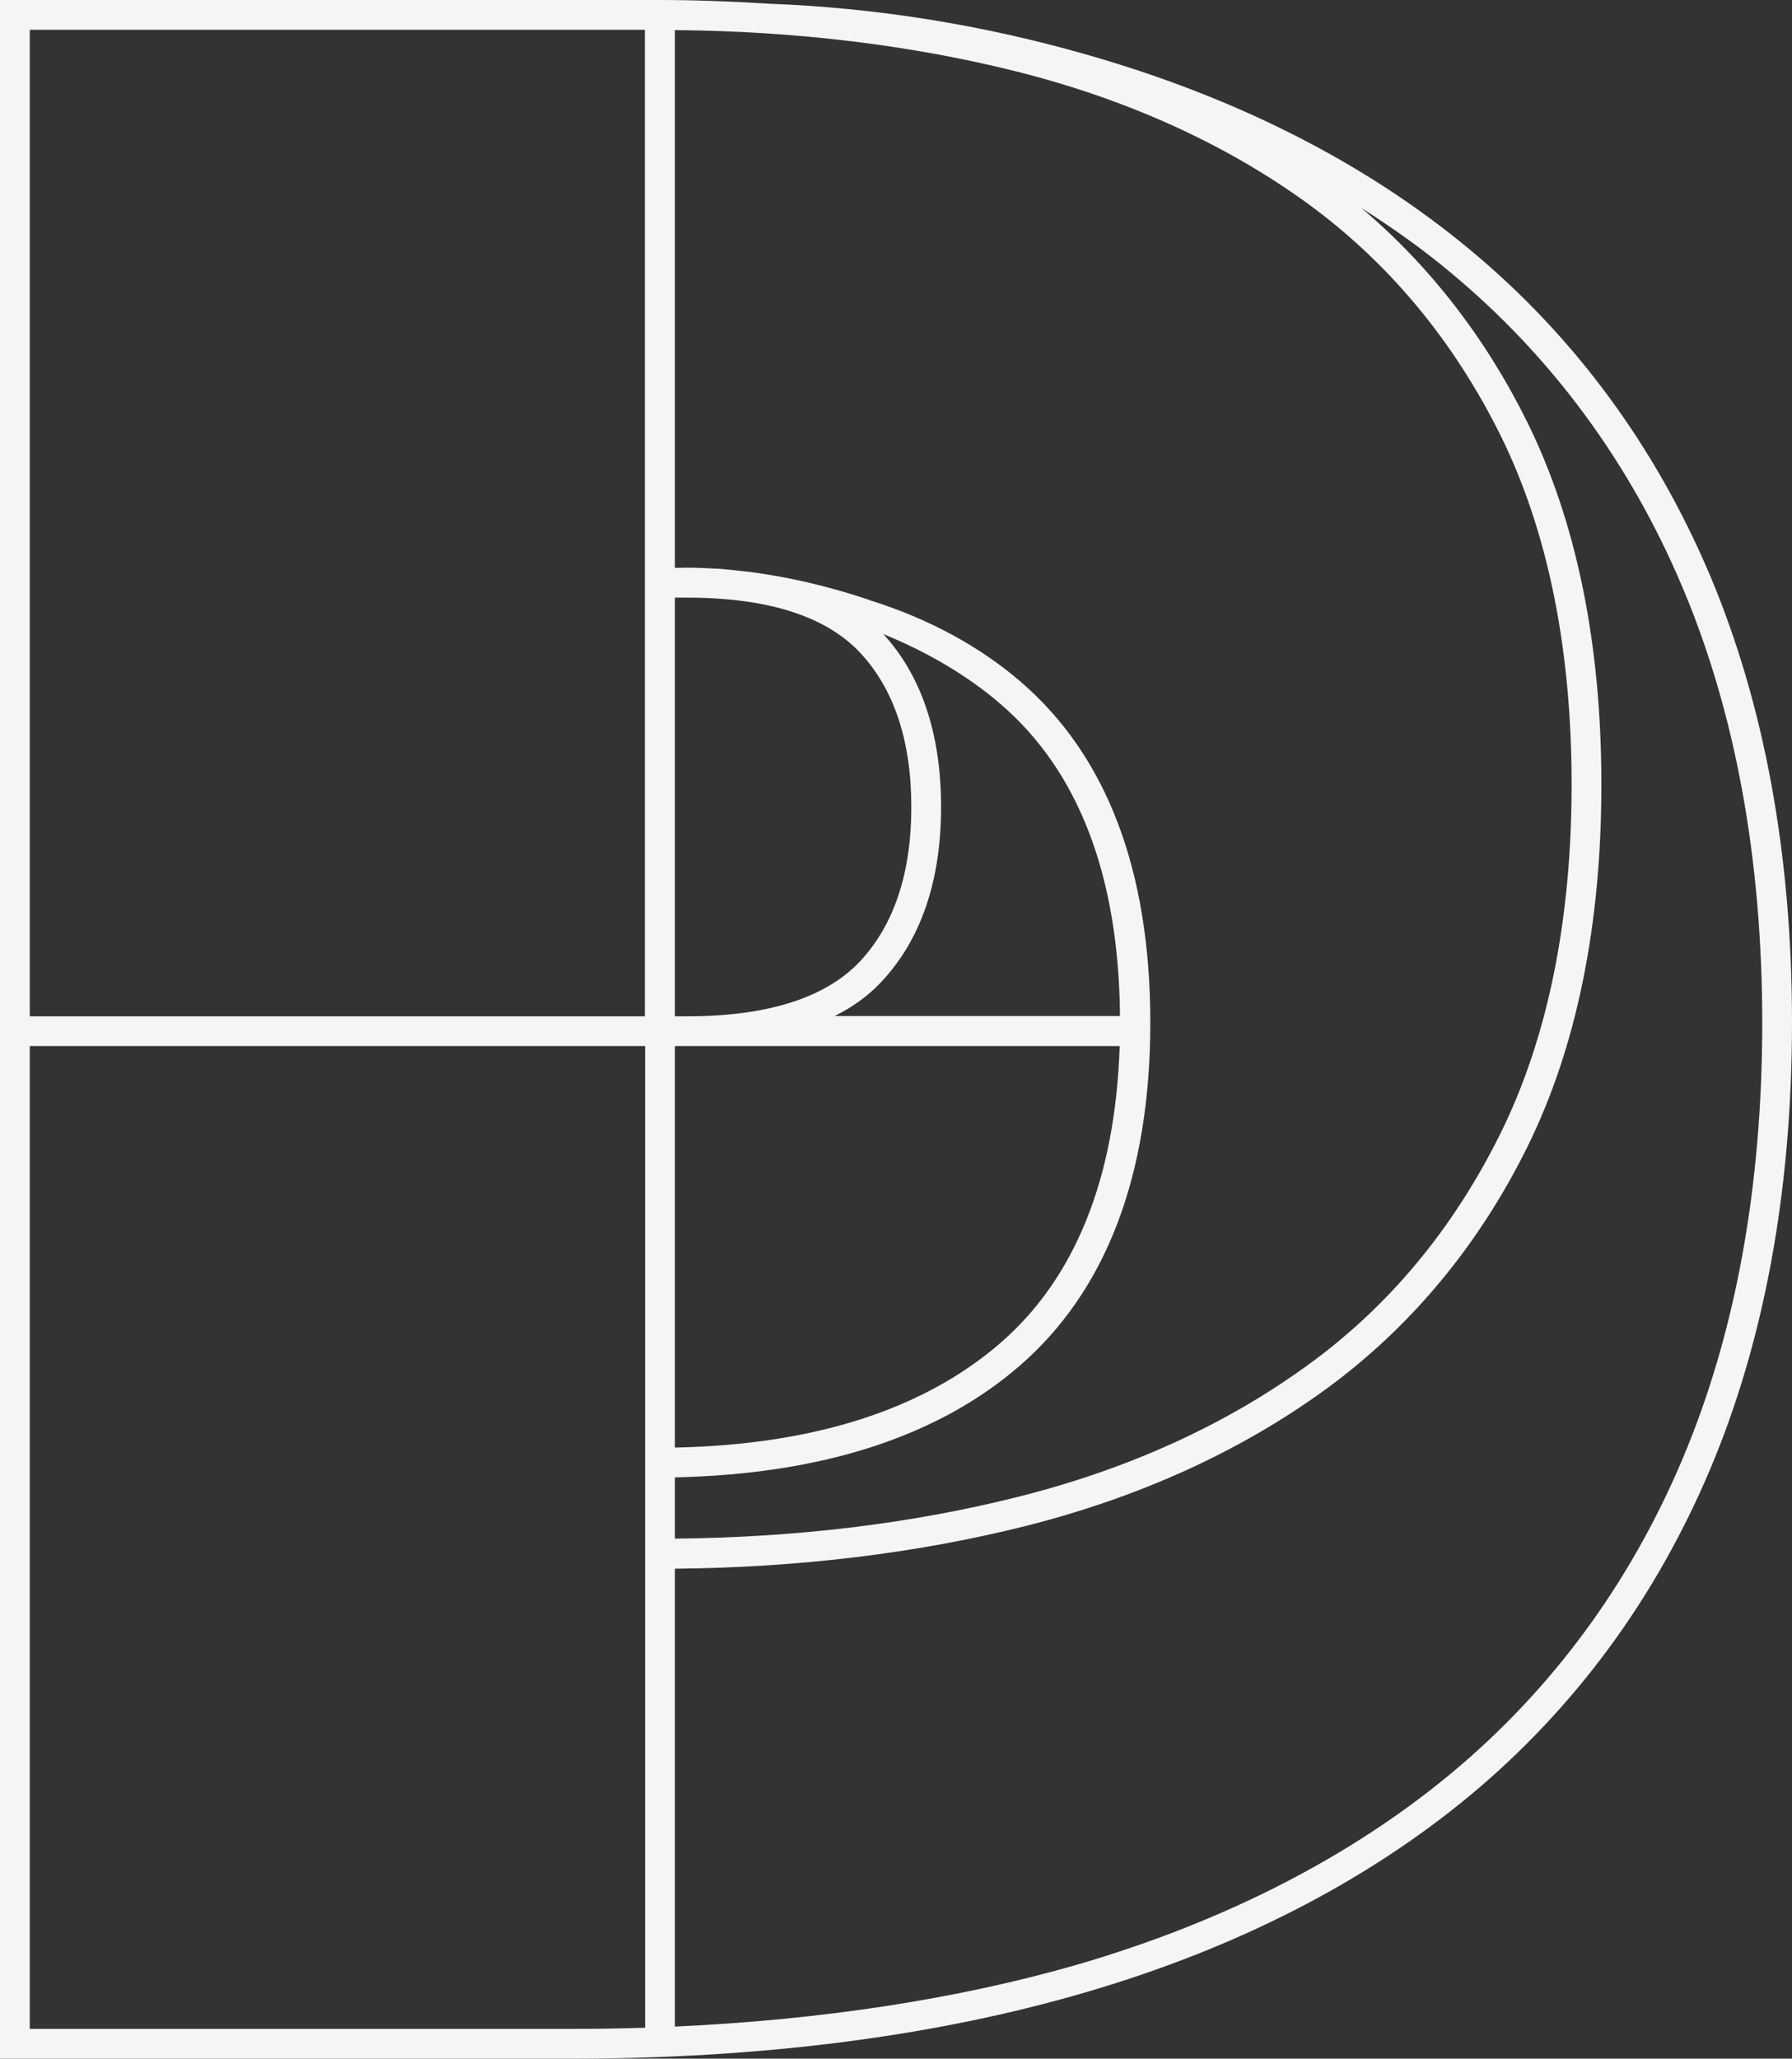 <?xml version="1.0" encoding="utf-8"?>
<!-- Generator: Adobe Illustrator 26.2.0, SVG Export Plug-In . SVG Version: 6.00 Build 0)  -->
<svg version="1.1" id="Laag_1" xmlns="http://www.w3.org/2000/svg" xmlns:xlink="http://www.w3.org/1999/xlink" x="0px" y="0px"
	 viewBox="0 0 626.1 718.9" style="enable-background:new 0 0 626.1 718.9;" xml:space="preserve">
<rect x="0" y="0" width="626.1" height="718.9" fill="#333333" stroke="none"/>
<style type="text/css">
	.st0{fill:#F6F5F6;}
</style>
<g>
	<path class="st0" d="M597.4,200.8c-19.1-45-47.3-83.3-83.7-113.5C477.3,57,432.1,34,379.4,19c-36-10.3-73.3-16.3-110.7-17.7
		C255.8,0.5,242.9,0,230.6,0H0v715.6v0.3v3h199.1c67.1,0,127.8-7.8,180.3-23.2c52.7-15.4,97.9-38.6,134.3-68.8
		c36.4-30.3,64.6-68.5,83.7-113.6c19-44.9,28.7-97.5,28.7-156.3C626.1,298.4,616.4,245.8,597.4,200.8 M10.4,10.4h214.9v344.5H10.4
		V10.4z M225.4,365.3v342.8c-9.3,0.3-17.9,0.4-26.2,0.4H10.4V365.3H225.4z M235.8,354.9V208.7h4.3c28,0,48.2,6.4,60.2,19
		c12,12.7,18.1,30.9,18.1,54.1s-6.1,41.4-18.1,54.1c-12,12.6-32.2,19-60.2,19L235.8,354.9L235.8,354.9z M307.8,343
		c13.9-14.7,21-35.3,21-61.2c0-25.4-6.8-45.8-20.2-60.4c15.6,6.4,29.4,14.5,40.8,24.3c27.4,23.4,41.5,60.1,41.9,109.1h-99.7
		C298.1,351.6,303.5,347.6,307.8,343 M524.2,395.9c-16.5,33.3-39.2,60.6-67.7,81.1c-28.6,20.7-62.5,36.1-100.8,45.7
		c-36.9,9.3-77.2,14.2-119.9,14.6v-21.4c51.4-1.1,91.9-14.2,120.5-39c30.2-26.2,45.6-66.5,45.6-119.8s-15.3-93.4-45.6-119.3
		c-14.3-12.2-31.8-21.7-52.1-28.1l0,0l-1.4-0.5c-13.2-4.4-26.7-7.6-40.2-9.4c-0.6-0.1-1.1-0.1-1.7-0.2c-0.3,0-0.7-0.1-1-0.1
		c-2.4-0.3-4.7-0.5-6.8-0.7l-0.9-0.1c-0.6-0.1-1.3-0.1-1.9-0.1c-6.2-0.4-10.8-0.4-12.9-0.3h-1.6V10.5c42.7,0.4,83,5.3,119.9,14.6
		C394,34.8,428,50.2,456.5,70.8c28.4,20.6,51.2,47.9,67.7,81.1c16.5,33.3,24.9,74.4,24.9,122C549.1,321.5,540.7,362.6,524.2,395.9
		 M349.5,469c-26.8,23.2-65,35.5-113.7,36.5V365.3h155.4C389.7,411.5,375.6,446.4,349.5,469 M235.8,707.7V547.8
		c43.4-0.4,84.6-5.4,122.5-14.9c39.6-10,74.7-25.9,104.4-47.4c29.8-21.6,53.7-50.2,70.9-84.9c17.2-34.8,25.9-77.4,25.9-126.6
		s-8.7-91.8-25.9-126.6c-14.6-29.5-34.1-54.6-58-74.8c11.5,7.3,22.1,14.9,31.5,22.8c35.1,29.2,62.3,66.1,80.7,109.6
		c18.5,43.7,27.9,94.9,27.9,152.3s-9.4,108.6-27.9,152.3c-18.4,43.5-45.6,80.4-80.7,109.6c-35.3,29.3-79.2,51.8-130.5,66.8
		C335,698,287.7,705.3,235.8,707.7"/>
</g>
</svg>

